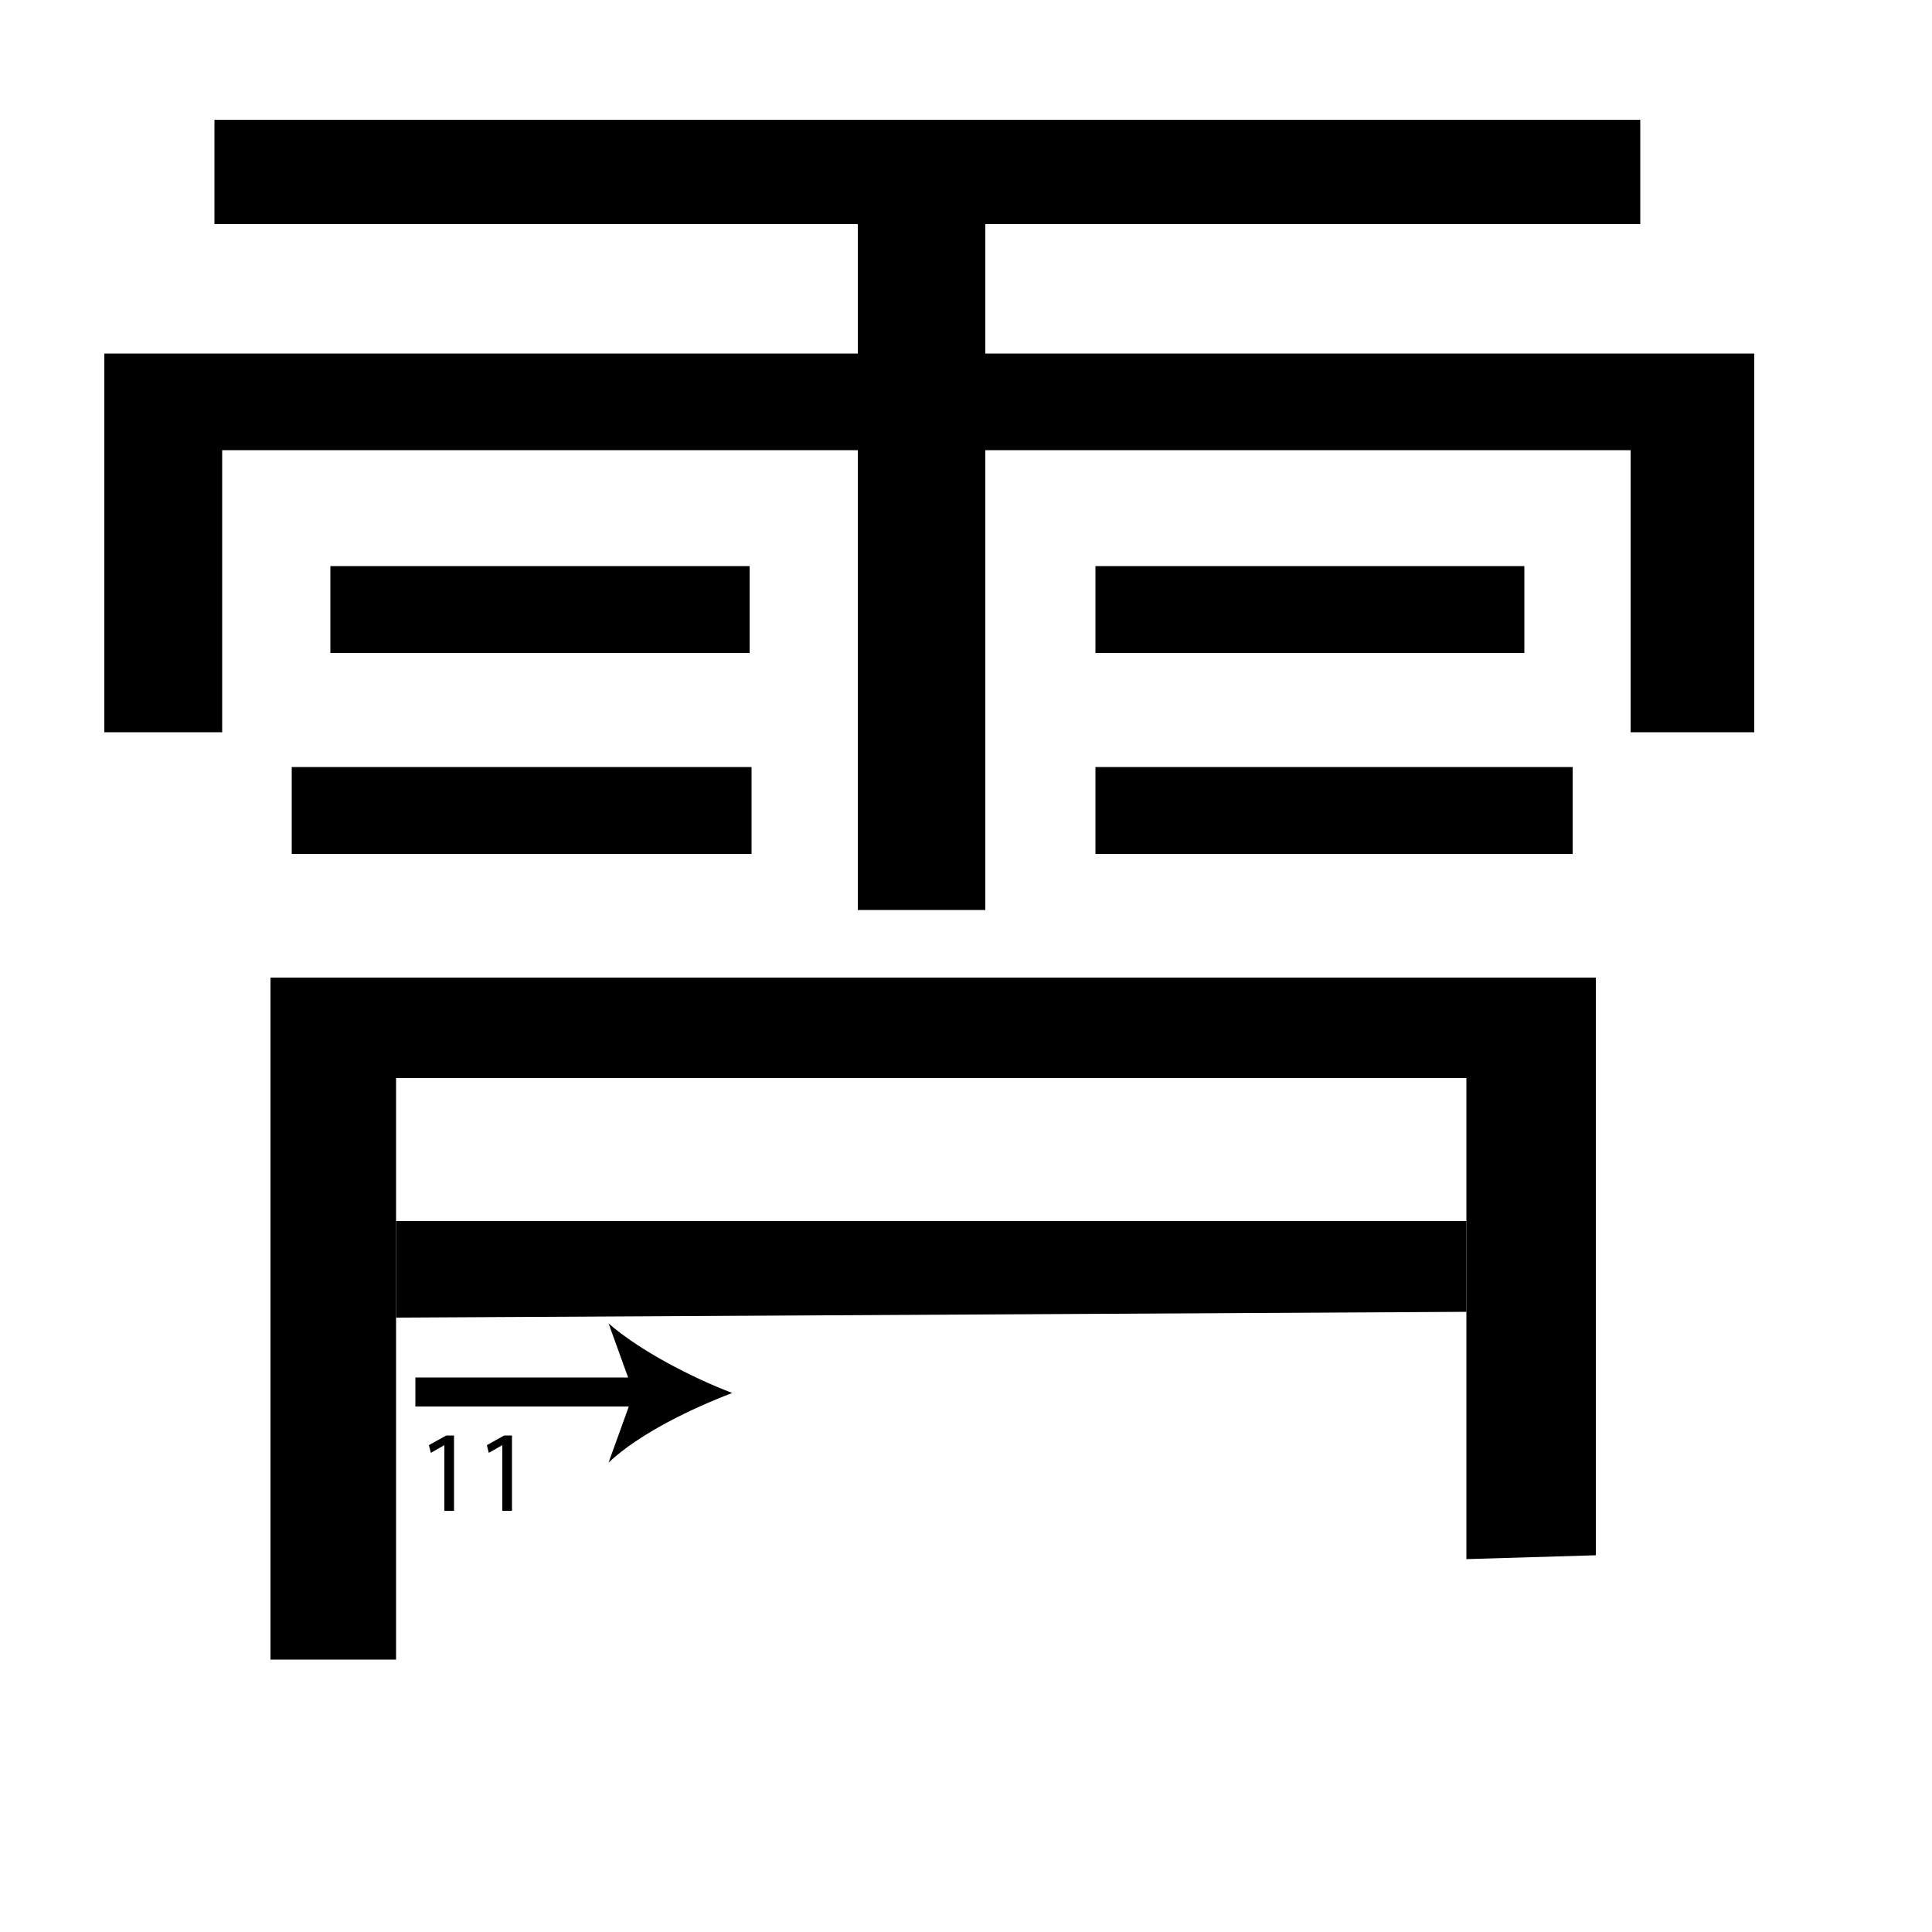 <?xml version="1.0" encoding="utf-8"?>
<!-- Generator: Adobe Illustrator 26.2.1, SVG Export Plug-In . SVG Version: 6.00 Build 0)  -->
<svg version="1.1" xmlns="http://www.w3.org/2000/svg" xmlns:xlink="http://www.w3.org/1999/xlink" x="0px" y="0px"
	 viewBox="0 0 100 100" style="enable-background:new 0 0 100 100;" xml:space="preserve" width = "100px" height = "100px">
<style type="text/css">
	.st0{display:none;}
	.st1{display:inline;}
</style>

		<path d="M44.4,47.1V23.3H11.5v14.6H5.4V18.3h39v-6.7H11.1V6.2h73.8v5.4H51v6.7h39.8v19.6h-6.4V23.3H51v23.8H44.4z M75.9,80.7v-5.2
			v-7.6v-4.7v-7.4H20.5v7.4v12.3v10.4H14V50.6h68.6v29.9 M15.1,44.2v-4.5h23.8v4.5H15.1z M17.1,29.3h21.7v4.5H17.1V29.3z M56.7,29.3
			h22.2v4.5H56.7V29.3z M56.7,44.2v-4.5h24.7v4.5H56.7z"/>

	<polyline class="st1" points="20.5,63.2 75.9,63.2 75.9,67.9 20.5,68.2 	"/>

		<line x1="21.5" y1="72.1" x2="37.9" y2="72.1"/>
		
			<rect x="21.5" y="71.3" width="11.8" height="1.5"/>

				<path d="M37.9,72.1c-2.1,0.8-4.8,2.1-6.4,3.6l1.3-3.6l-1.3-3.6C33.1,69.9,35.8,71.3,37.9,72.1z"/>


		<path d="M23,74.8L23,74.8l-0.7,0.4l-0.1-0.4l0.9-0.5h0.4v3.9H23V74.8z"/>
		<path d="M26,74.8L26,74.8l-0.7,0.4l-0.1-0.4l0.9-0.5h0.4v3.9H26V74.8z"/>

 </svg>